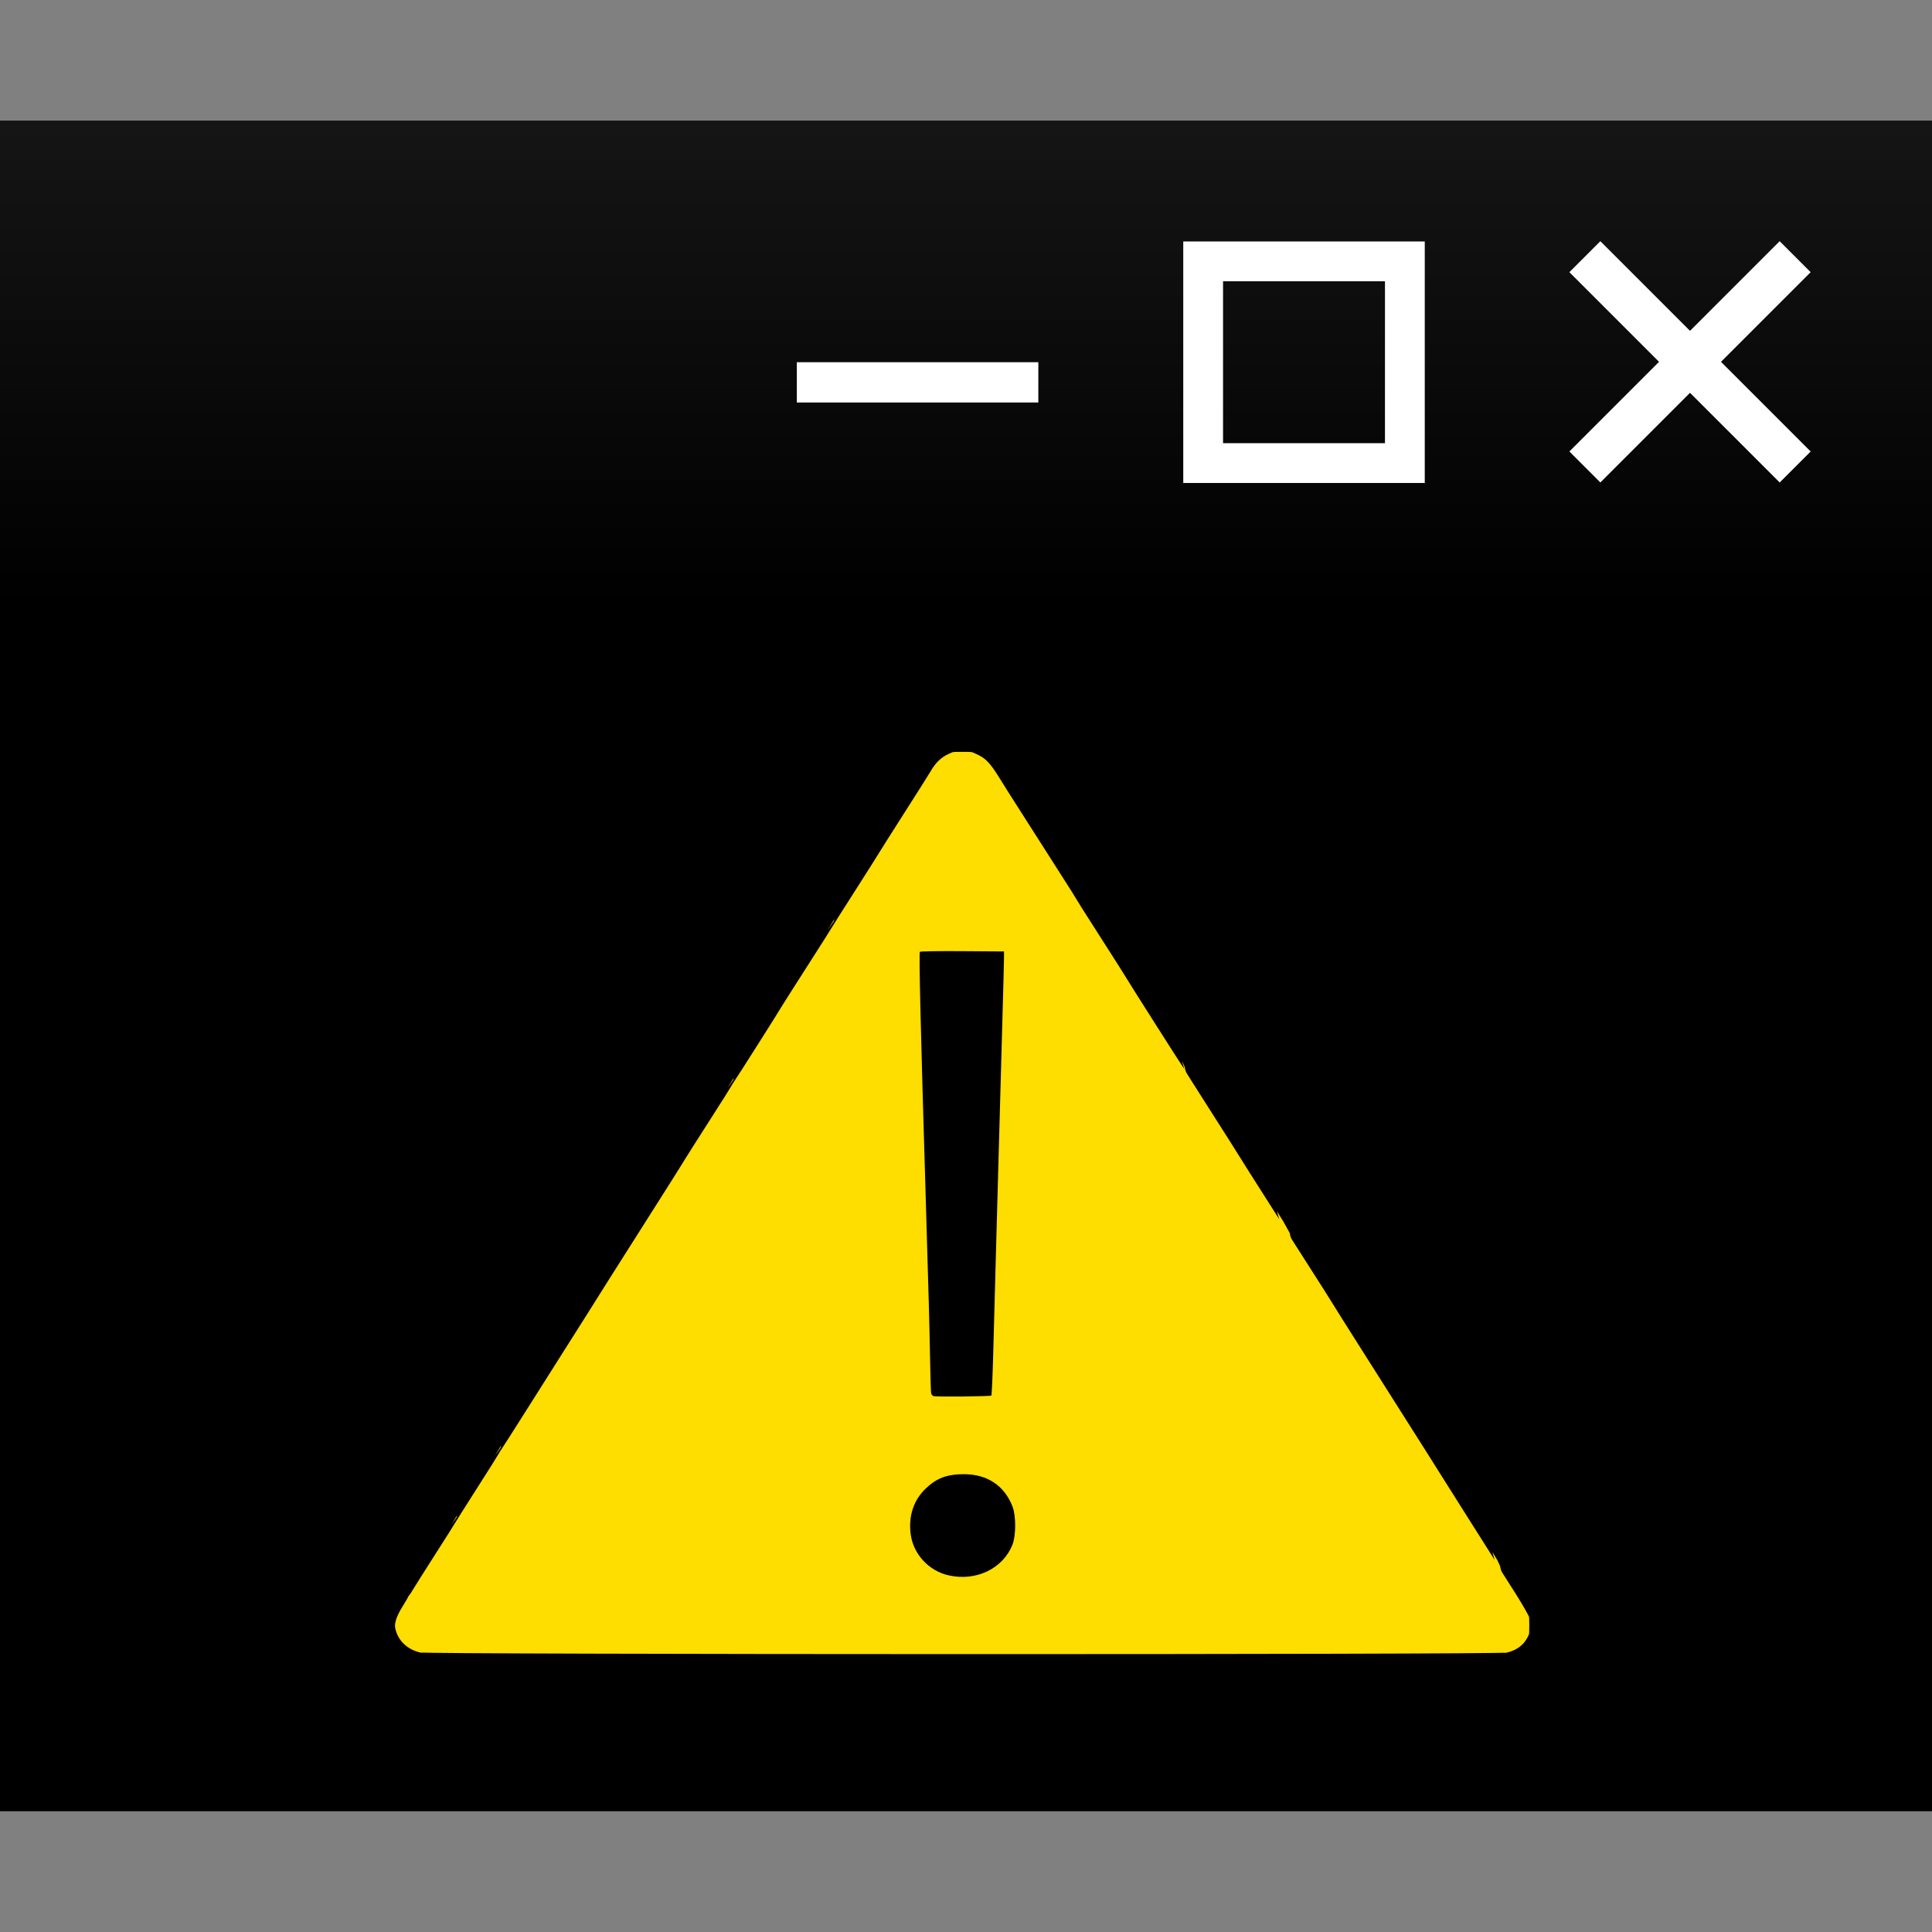 <?xml version="1.0" encoding="UTF-8" standalone="no"?>
<!-- Created with Inkscape (http://www.inkscape.org/) -->

<svg
   xmlns:dc="http://purl.org/dc/elements/1.1/"
   xmlns:cc="http://creativecommons.org/ns#"
   xmlns:rdf="http://www.w3.org/1999/02/22-rdf-syntax-ns#"
   xmlns:svg="http://www.w3.org/2000/svg"
   xmlns="http://www.w3.org/2000/svg"
   xmlns:xlink="http://www.w3.org/1999/xlink"
   xmlns:sodipodi="http://sodipodi.sourceforge.net/DTD/sodipodi-0.dtd"
   xmlns:inkscape="http://www.inkscape.org/namespaces/inkscape"
   width="32"
   version="1.1"
   height="32"
   id="svg26"
   sodipodi:docname="apport.svg"
   inkscape:version="0.92.3 (2405546, 2018-03-11)">
  <rect width="100%" height="100%" fill="#808080" stroke="none"/>
  <sodipodi:namedview
     pagecolor="#ffffff"
     bordercolor="#666666"
     borderopacity="1"
     objecttolerance="10"
     gridtolerance="10"
     guidetolerance="10"
     inkscape:pageopacity="0"
     inkscape:pageshadow="2"
     inkscape:window-width="1366"
     inkscape:window-height="701"
     id="namedview28"
     showgrid="false"
     inkscape:zoom="15.999999"
     inkscape:cx="15.493389"
     inkscape:cy="15.505717"
     inkscape:window-x="0"
     inkscape:window-y="0"
     inkscape:window-maximized="1"
     inkscape:current-layer="layer1" />
  <defs
     id="defs5455">
    <linearGradient
       inkscape:collect="always"
       id="linearGradient863">
      <stop
         id="stop861"
         offset="0"
         style="stop-color:#000000;stop-opacity:1" />
      <stop
         id="stop859"
         offset="1"
         style="stop-color:#151515;stop-opacity:1" />
    </linearGradient>
    <linearGradient
       id="linearGradient3052">
      <stop
         style="stop-color:#555753"
         id="stop3054" />
      <stop
         offset="1"
         style="stop-color:#2e3436"
         id="stop3056" />
    </linearGradient>
    <radialGradient
       cx="25.641"
       cy="3.684"
       r="17.995"
       xlink:href="#linearGradient3052"
       id="radialGradient3082"
       gradientUnits="userSpaceOnUse"
       gradientTransform="matrix(0.64,-4.3571457e-7,0,0.28,386.112,529.164)" />
    <linearGradient
       x1="52.241"
       y1="0"
       x2="52.241"
       y2="104.133"
       id="linearGradient851"
       gradientTransform="matrix(0.814,0,0,1.229,170.847,-0.542)"
       gradientUnits="userSpaceOnUse">
      <stop
         style="stop-color:#006aff;stop-opacity:0.941"
         stop-color="#42BAE9"
         offset="0%"
         id="stop847" />
      <stop
         style="stop-color:#004ce1;stop-opacity:1"
         stop-color="#1F84CE"
         offset="100%"
         id="stop849" />
    </linearGradient>
    <linearGradient
       gradientUnits="userSpaceOnUse"
       gradientTransform="matrix(0.667,0,0,0.635,128.19,198.52)"
       y2="502.66"
       y1="543.8"
       x2="0"
       id="f">
      <stop
         id="stop2"
         offset="0"
         stop-color="#c6cdd1"
         style="stop-color:#e5e5e5;stop-opacity:1" />
      <stop
         id="stop4"
         offset="1"
         stop-color="#e0e5e7"
         style="stop-color:#eeeeee;stop-opacity:1" />
    </linearGradient>
    <linearGradient
       gradientUnits="userSpaceOnUse"
       gradientTransform="matrix(0.667,0,0,0.635,128.19,198.52)"
       y2="502.66"
       y1="543.8"
       x2="0"
       id="f-6">
      <stop
         id="stop2-7"
         offset="0"
         stop-color="#c6cdd1"
         style="stop-color:#e5e5e5;stop-opacity:1" />
      <stop
         id="stop4-5"
         offset="1"
         stop-color="#e0e5e7"
         style="stop-color:#eeeeee;stop-opacity:1" />
    </linearGradient>
    <linearGradient
       inkscape:collect="always"
       xlink:href="#linearGradient863"
       id="linearGradient845"
       x1="375.025"
       y1="527.645"
       x2="375.025"
       y2="516.862"
       gradientUnits="userSpaceOnUse"
       gradientTransform="matrix(1.356,0,0,0.742,-91.944,134.347)" />
  </defs>
  <g
     inkscape:label="Capa 1"
     inkscape:groupmode="layer"
     id="layer1"
     transform="translate(-384.571,-515.798)">
    <rect
       style="fill:#000000;fill-opacity:1;stroke-width:1"
       id="rect24"
       rx="0"
       height="28"
       width="32"
       y="517.798"
       x="384.571" />
    <rect
       style="fill:url(#linearGradient845);fill-opacity:1;stroke:none;stroke-width:1.003;stroke-opacity:1"
       id="rect837"
       width="32"
       height="8"
       x="384.571"
       y="517.798" />
    <g
       transform="matrix(0.333,0,0,0.333,405.903,515.131)"
       id="g850"
       style="fill:none;fill-opacity:1;fill-rule:nonzero;stroke:#ffffff;stroke-width:1;stroke-opacity:1">
      <path
         style="fill:none;fill-opacity:1;fill-rule:evenodd;stroke:#ffffff;stroke-width:2.179;stroke-linecap:butt;stroke-linejoin:miter;stroke-miterlimit:4;stroke-dasharray:none;stroke-opacity:1"
         d="M 25.23,14.77 14.77,25.23 v 0"
         id="path4522"
         inkscape:connector-curvature="0" />
      <path
         style="fill:none;fill-opacity:1;fill-rule:evenodd;stroke:#ffffff;stroke-width:2.179;stroke-linecap:butt;stroke-linejoin:miter;stroke-miterlimit:4;stroke-dasharray:none;stroke-opacity:1"
         d="m 14.77,14.77 10.46,10.46 v 0"
         id="path4522-3"
         inkscape:connector-curvature="0" />
    </g>
    <rect
       style="opacity:1;fill:none;fill-opacity:1;stroke:#ffffff;stroke-width:0.659;stroke-miterlimit:4;stroke-dasharray:none;stroke-opacity:1"
       id="rect817"
       width="3.341"
       height="3.341"
       x="404.499"
       y="520.127" />
    <path
       style="fill:none;fill-rule:evenodd;stroke:#ffffff;stroke-width:0.667;stroke-linecap:butt;stroke-linejoin:miter;stroke-miterlimit:4;stroke-dasharray:none;stroke-opacity:1"
       d="m 397.769,522.131 4,-2e-5"
       id="path817"
       inkscape:connector-curvature="0"
       sodipodi:nodetypes="cc" />
    <g
       id="g915"
       transform="matrix(0.696,0,0,0.696,144.914,161.047)">
      <path
         sodipodi:nodetypes="ccccsccsssccccccccccscsscsccccccccc"
         inkscape:connector-curvature="0"
         id="path853-3"
         d="m 354.198,549.773 c -0.467,-0.097 -0.888,-0.396 -1.083,-0.767 -0.129,-0.245 -0.169,-0.436 -0.15,-0.714 0.027,-0.401 -0.068,-0.233 1.865,-3.284 0.398,-0.629 0.85,-1.344 1.005,-1.589 0.154,-0.246 0.625,-0.99 1.046,-1.655 0.421,-0.665 1.001,-1.581 1.289,-2.036 1.107,-1.751 1.577,-2.493 2.237,-3.534 0.376,-0.592 0.809,-1.278 0.963,-1.524 0.154,-0.246 0.495,-0.784 0.757,-1.195 0.262,-0.412 0.498,-0.784 0.524,-0.828 0.026,-0.043 0.295,-0.469 0.597,-0.946 0.303,-0.477 0.809,-1.275 1.124,-1.773 1.59,-2.513 1.607,-2.54 1.787,-2.7 0.198,-0.177 0.502,-0.328 0.754,-0.375 0.238,-0.045 0.636,-0.02 0.86,0.053 0.228,0.074 0.516,0.256 0.668,0.422 0.09,0.098 1.557,2.353 1.717,2.639 0.016,0.029 0.346,0.55 0.733,1.157 0.387,0.607 0.988,1.553 1.336,2.102 0.348,0.549 0.884,1.394 1.192,1.878 0.308,0.484 0.584,0.922 0.614,0.972 0.03,0.051 0.266,0.423 0.524,0.828 0.259,0.405 0.596,0.937 0.75,1.182 0.154,0.246 0.606,0.961 1.004,1.589 0.399,0.629 0.87,1.373 1.047,1.655 0.177,0.282 0.648,1.027 1.046,1.655 0.888,1.403 1.918,3.033 1.982,3.14 0.026,0.043 0.266,0.426 0.533,0.851 0.281,0.448 0.511,0.845 0.548,0.946 0.083,0.229 0.089,0.679 0.012,0.89 -0.185,0.508 -0.58,0.842 -1.139,0.961 -0.181,0.039 -1.316,0.042 -13.081,0.04 -10.974,-0.002 -12.909,-0.008 -13.06,-0.04 z"
         style="fill:#fedd00;fill-opacity:1;stroke-width:0.027" />
      <path
         inkscape:connector-curvature="0"
         id="path853"
         d="m 354.198,549.773 c -0.467,-0.097 -0.888,-0.396 -1.083,-0.767 -0.129,-0.245 -0.169,-0.436 -0.15,-0.714 0.027,-0.401 -0.068,-0.233 1.865,-3.284 0.398,-0.629 0.85,-1.344 1.005,-1.589 0.154,-0.246 0.625,-0.99 1.046,-1.655 0.421,-0.665 1.001,-1.581 1.289,-2.036 1.107,-1.751 1.577,-2.493 2.237,-3.534 0.376,-0.592 0.809,-1.278 0.963,-1.524 0.154,-0.246 0.495,-0.784 0.757,-1.195 0.262,-0.412 0.498,-0.784 0.524,-0.828 0.026,-0.043 0.295,-0.469 0.597,-0.946 0.303,-0.477 0.809,-1.275 1.124,-1.773 1.59,-2.513 1.607,-2.54 1.787,-2.7 0.198,-0.177 0.502,-0.328 0.754,-0.375 0.238,-0.045 0.636,-0.02 0.86,0.053 0.228,0.074 0.516,0.256 0.668,0.422 0.09,0.098 1.557,2.353 1.717,2.639 0.016,0.029 0.346,0.55 0.733,1.157 0.387,0.607 0.988,1.553 1.336,2.102 0.348,0.549 0.884,1.394 1.192,1.878 0.308,0.484 0.584,0.922 0.614,0.972 0.03,0.051 0.266,0.423 0.524,0.828 0.259,0.405 0.596,0.937 0.75,1.182 0.154,0.246 0.606,0.961 1.004,1.589 0.399,0.629 0.87,1.373 1.047,1.655 0.177,0.282 0.648,1.027 1.046,1.655 0.888,1.403 1.918,3.033 1.982,3.14 0.026,0.043 0.266,0.426 0.533,0.851 0.281,0.448 0.511,0.845 0.548,0.946 0.083,0.229 0.089,0.679 0.012,0.89 -0.185,0.508 -0.58,0.842 -1.139,0.961 -0.181,0.039 -1.316,0.042 -13.081,0.04 -10.974,-0.002 -12.909,-0.008 -13.06,-0.04 z m 26.04,-0.388 c 0.352,-0.072 0.617,-0.265 0.769,-0.558 0.073,-0.142 0.08,-0.178 0.08,-0.444 5.8e-4,-0.257 -0.007,-0.303 -0.069,-0.42 -0.106,-0.2 -0.235,-0.414 -0.472,-0.782 -0.119,-0.184 -0.216,-0.341 -0.216,-0.348 0,-0.007 -0.186,-0.305 -0.414,-0.663 -0.228,-0.358 -0.424,-0.668 -0.437,-0.69 -0.072,-0.121 -1.644,-2.606 -2.509,-3.967 -0.307,-0.484 -0.59,-0.933 -0.628,-0.998 -0.038,-0.065 -0.303,-0.482 -0.588,-0.927 -0.285,-0.445 -0.519,-0.813 -0.519,-0.818 0,-0.005 -0.235,-0.377 -0.522,-0.826 -0.287,-0.449 -0.551,-0.867 -0.588,-0.929 -0.036,-0.062 -0.341,-0.542 -0.676,-1.067 -0.336,-0.525 -0.61,-0.96 -0.61,-0.967 0,-0.007 -0.023,-0.045 -0.052,-0.084 -0.058,-0.08 -1.29,-2.017 -1.373,-2.16 -0.029,-0.051 -0.307,-0.488 -0.617,-0.972 -0.31,-0.484 -0.572,-0.898 -0.583,-0.92 -0.011,-0.022 -0.042,-0.075 -0.07,-0.118 -0.028,-0.043 -0.375,-0.587 -0.771,-1.209 -0.396,-0.621 -0.732,-1.147 -0.746,-1.169 -0.014,-0.022 -0.108,-0.173 -0.209,-0.335 -0.244,-0.395 -0.403,-0.557 -0.668,-0.682 -0.204,-0.096 -0.217,-0.099 -0.514,-0.099 -0.287,2.4e-4 -0.315,0.005 -0.483,0.085 -0.247,0.116 -0.43,0.291 -0.584,0.559 -0.038,0.065 -0.314,0.502 -0.614,0.972 -0.3,0.47 -0.574,0.903 -0.61,0.964 -0.035,0.06 -0.3,0.478 -0.588,0.929 -0.288,0.451 -0.524,0.823 -0.524,0.828 0,0.005 -0.253,0.403 -0.561,0.885 -0.309,0.482 -0.582,0.912 -0.607,0.954 -0.115,0.195 -1.107,1.76 -1.176,1.856 -0.028,0.039 -0.052,0.077 -0.052,0.085 0,0.007 -0.233,0.377 -0.519,0.822 -0.285,0.445 -0.55,0.862 -0.588,0.927 -0.038,0.065 -0.321,0.514 -0.628,0.998 -0.941,1.482 -1.556,2.454 -1.717,2.715 -0.028,0.046 -0.246,0.39 -0.485,0.766 -0.238,0.376 -0.672,1.061 -0.964,1.524 -0.292,0.462 -0.554,0.873 -0.582,0.912 -0.028,0.039 -0.052,0.077 -0.052,0.084 0,0.007 -0.235,0.382 -0.523,0.832 -0.288,0.451 -0.523,0.823 -0.523,0.828 0,0.005 -0.206,0.331 -0.459,0.726 -0.252,0.394 -0.489,0.77 -0.527,0.835 -0.037,0.065 -0.085,0.137 -0.106,0.16 -0.021,0.023 -0.038,0.049 -0.038,0.059 0,0.009 -0.047,0.091 -0.104,0.182 -0.214,0.338 -0.283,0.591 -0.227,0.828 0.101,0.426 0.436,0.74 0.889,0.834 0.252,0.052 25.697,0.056 25.952,0.003 z"
         style="fill:#000000;fill-opacity:1;stroke:#000000;stroke-width:0.718;stroke-linecap:square;stroke-linejoin:round;stroke-miterlimit:4;stroke-dasharray:none;stroke-opacity:1"
         sodipodi:nodetypes="ccccsccsssccccccccccscsscsccccccccccccccsccccsscccscccccccccccccccssccscccccccssscccsccccc" />
      <path
         inkscape:connector-curvature="0"
         id="path853-6"
         d="m 366.906,547.189 c -0.473,-0.11 -0.837,-0.506 -0.899,-0.978 -0.056,-0.434 0.068,-0.812 0.36,-1.09 0.258,-0.246 0.504,-0.338 0.903,-0.339 0.558,-6.2e-4 0.965,0.269 1.16,0.769 0.085,0.218 0.085,0.686 1.9e-4,0.904 -0.223,0.574 -0.87,0.885 -1.524,0.733 z m -0.351,-4.263 c -0.026,-0.007 -0.054,-0.039 -0.061,-0.07 -0.007,-0.032 -0.019,-0.406 -0.026,-0.832 -0.013,-0.747 -0.035,-1.562 -0.098,-3.639 -0.127,-4.206 -0.17,-6.01 -0.144,-6.035 0.013,-0.012 0.468,-0.019 1.012,-0.015 l 0.99,0.007 -0.001,0.171 c -7.9e-4,0.094 -0.016,0.709 -0.035,1.366 -0.074,2.677 -0.09,3.234 -0.116,4.177 -0.015,0.542 -0.04,1.429 -0.054,1.97 -0.015,0.542 -0.038,1.409 -0.052,1.926 -0.014,0.518 -0.034,0.949 -0.044,0.959 -0.021,0.02 -1.298,0.033 -1.37,0.014 z"
         style="fill:#000000;fill-opacity:1;stroke-width:0.027"
         sodipodi:nodetypes="cccccccccccccccccscccc" />
    </g>
    <g
       transform="matrix(4,0,0,2,-1173.771,-507.302)"
       id="g853-7"
       style="stroke:#ffffff;stroke-opacity:1" />
  </g>
</svg>
